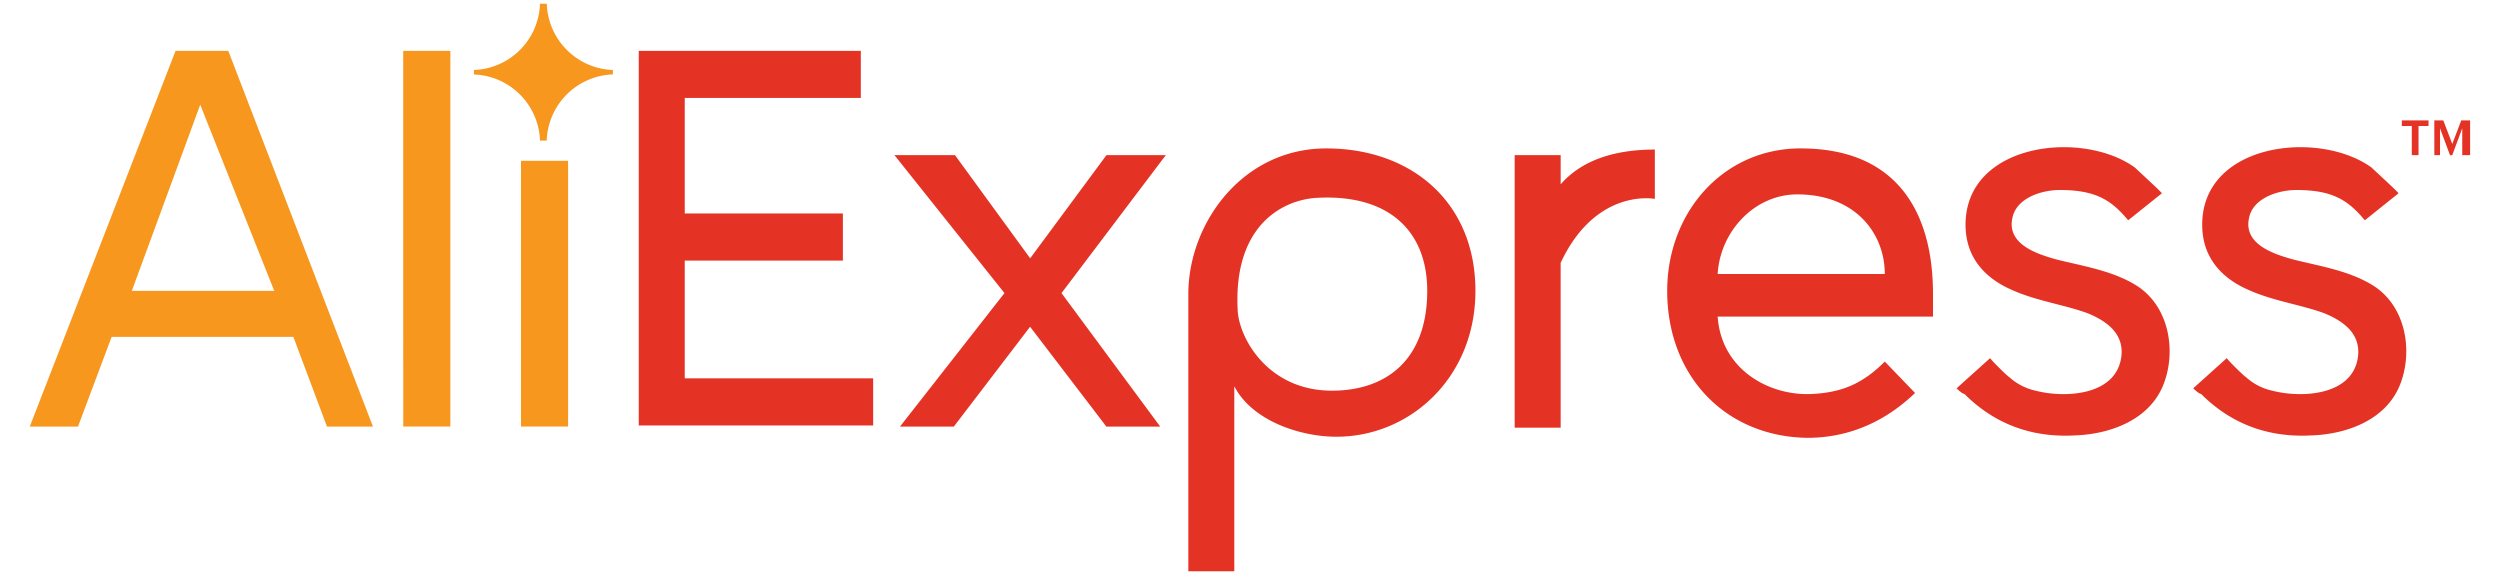 <svg id="aliexpress" xmlns="http://www.w3.org/2000/svg" viewBox="0 0 1000 230"><title>aliexpress</title><path d="M273.9,104.23h63.25V85.39H273.9V39.18h70.43V20.34H255.5V170.18h93.76V151.34H273.9ZM442.58,62.06l-30.51,41.27L382,62.06H357.79l44,55.18L360,170.63h21.53l30.51-39.93,30.51,39.93h21.53l-39.48-53.39,41.72-55.18Zm87.93-2.69c-33.65,0-55.18,30.06-55.18,58.32V228.5h18.39v-74c7.18,13.91,26.47,20.19,40.82,20.19,29.61,0,55.63-23.78,55.63-58.32C590.17,80.91,564.6,59.37,530.51,59.37Zm2.24,96.9c-25.57,0-37.24-21.08-37.68-32.3-1.79-34.54,18.84-44.41,32.3-44.86,27.81-1.35,43.52,13,43.52,37.24C570.88,143.71,554.73,156.27,532.75,156.27Zm91.52-82.55V62.06H605.87v109h18.39V105.13c13.46-28.71,35.44-26,37.68-25.57V59.82C647.15,59.82,633.24,63.41,624.27,73.73Zm96-14.36c-31,0-53.39,25.57-53.39,57,0,34.09,23.33,58.32,56.08,58.77,17.5,0,31.85-7.18,43.07-17.94l-12.11-12.56c-9,9-17.5,12.56-30.06,13-17,.45-35.44-10.32-36.79-31h86.13v-9C773.21,84.94,758.85,59.37,720.27,59.37Zm-33.2,50.25c.9-16.6,14.36-31.85,31.85-31.85,23.33,0,35,15.7,35,31.85Zm167.33,4.49c-9.42-5.83-21.09-7.63-31.85-10.32-8.08-2.24-20.19-6.28-17.5-17C806.85,79.11,816.72,76,823.9,76c14.36,0,20.64,4,27.37,12.11l13.46-10.77c.45,0-9.87-9.42-10.77-10.32-21.09-15.25-67.74-9.87-67.74,22.88,0,12.56,7.18,21.09,18.39,26,9.87,4.49,20.64,5.83,30.51,9.42,7.63,3.14,14.36,8.08,13.46,17-1.79,16.15-22.88,17-34.54,13.91a22.88,22.88,0,0,1-10.32-5.38c-.9-.45-8.08-7.63-7.63-7.63l-13.46,12.11s2.24,2.24,3.14,2.24c12.11,12.11,26.92,17.5,44,16.6,14.36-.45,30.51-6.28,35.89-21.09C870.56,139.67,867.42,122.18,854.41,114.1Zm94.66,0c-9.42-5.83-21.09-7.63-31.85-10.32-8.08-2.24-20.19-6.28-17.5-17C901.51,79.11,911.38,76,918.56,76c14.36,0,20.64,4,27.37,12.11l13.46-10.77c.45,0-9.87-9.42-10.77-10.32-21.09-15.25-67.74-9.87-67.74,22.88,0,12.56,7.18,21.09,18.39,26,9.87,4.49,20.64,5.83,30.51,9.42,7.63,3.14,14.36,8.08,13.46,17-1.79,16.15-22.88,17-34.54,13.91a22.88,22.88,0,0,1-10.32-5.38c-.9-.45-8.08-7.63-7.63-7.63l-13.46,12.11s2.24,2.24,3.14,2.24c12.11,12.11,26.92,17.5,44,16.6,14.36-.45,30.51-6.28,35.89-21.09C965.22,139.67,962.08,122.18,949.07,114.1Zm11.66-63.7h4V62.06h2.69V50.4h4V48.16H960.73Zm23.78-2.24-3.59,9.42-3.59-9.42h-3.59V62.06H976V51.3l4,10.77h.9l4-10.77V62.06h3.14V48.16Z" style="fill:#e43225"/><path d="M70.23,20.34,11.91,170.63H31.2l13.46-35.89h72.68l13.46,35.89h18.39L91.31,20.34Zm-17.5,96L80.09,41.88l29.61,74.47Zm108.57,54.28h18.84V20.34H161.29Zm47.1,0h18.84V64.31H208.4ZM218.72,1.5H216A27.43,27.43,0,0,1,189.56,28v1.79A27.43,27.43,0,0,1,216,56.23h2.69a27.43,27.43,0,0,1,26.47-26.47V28A27.43,27.43,0,0,1,218.72,1.5Z" style="fill:#f7971d"/></svg>